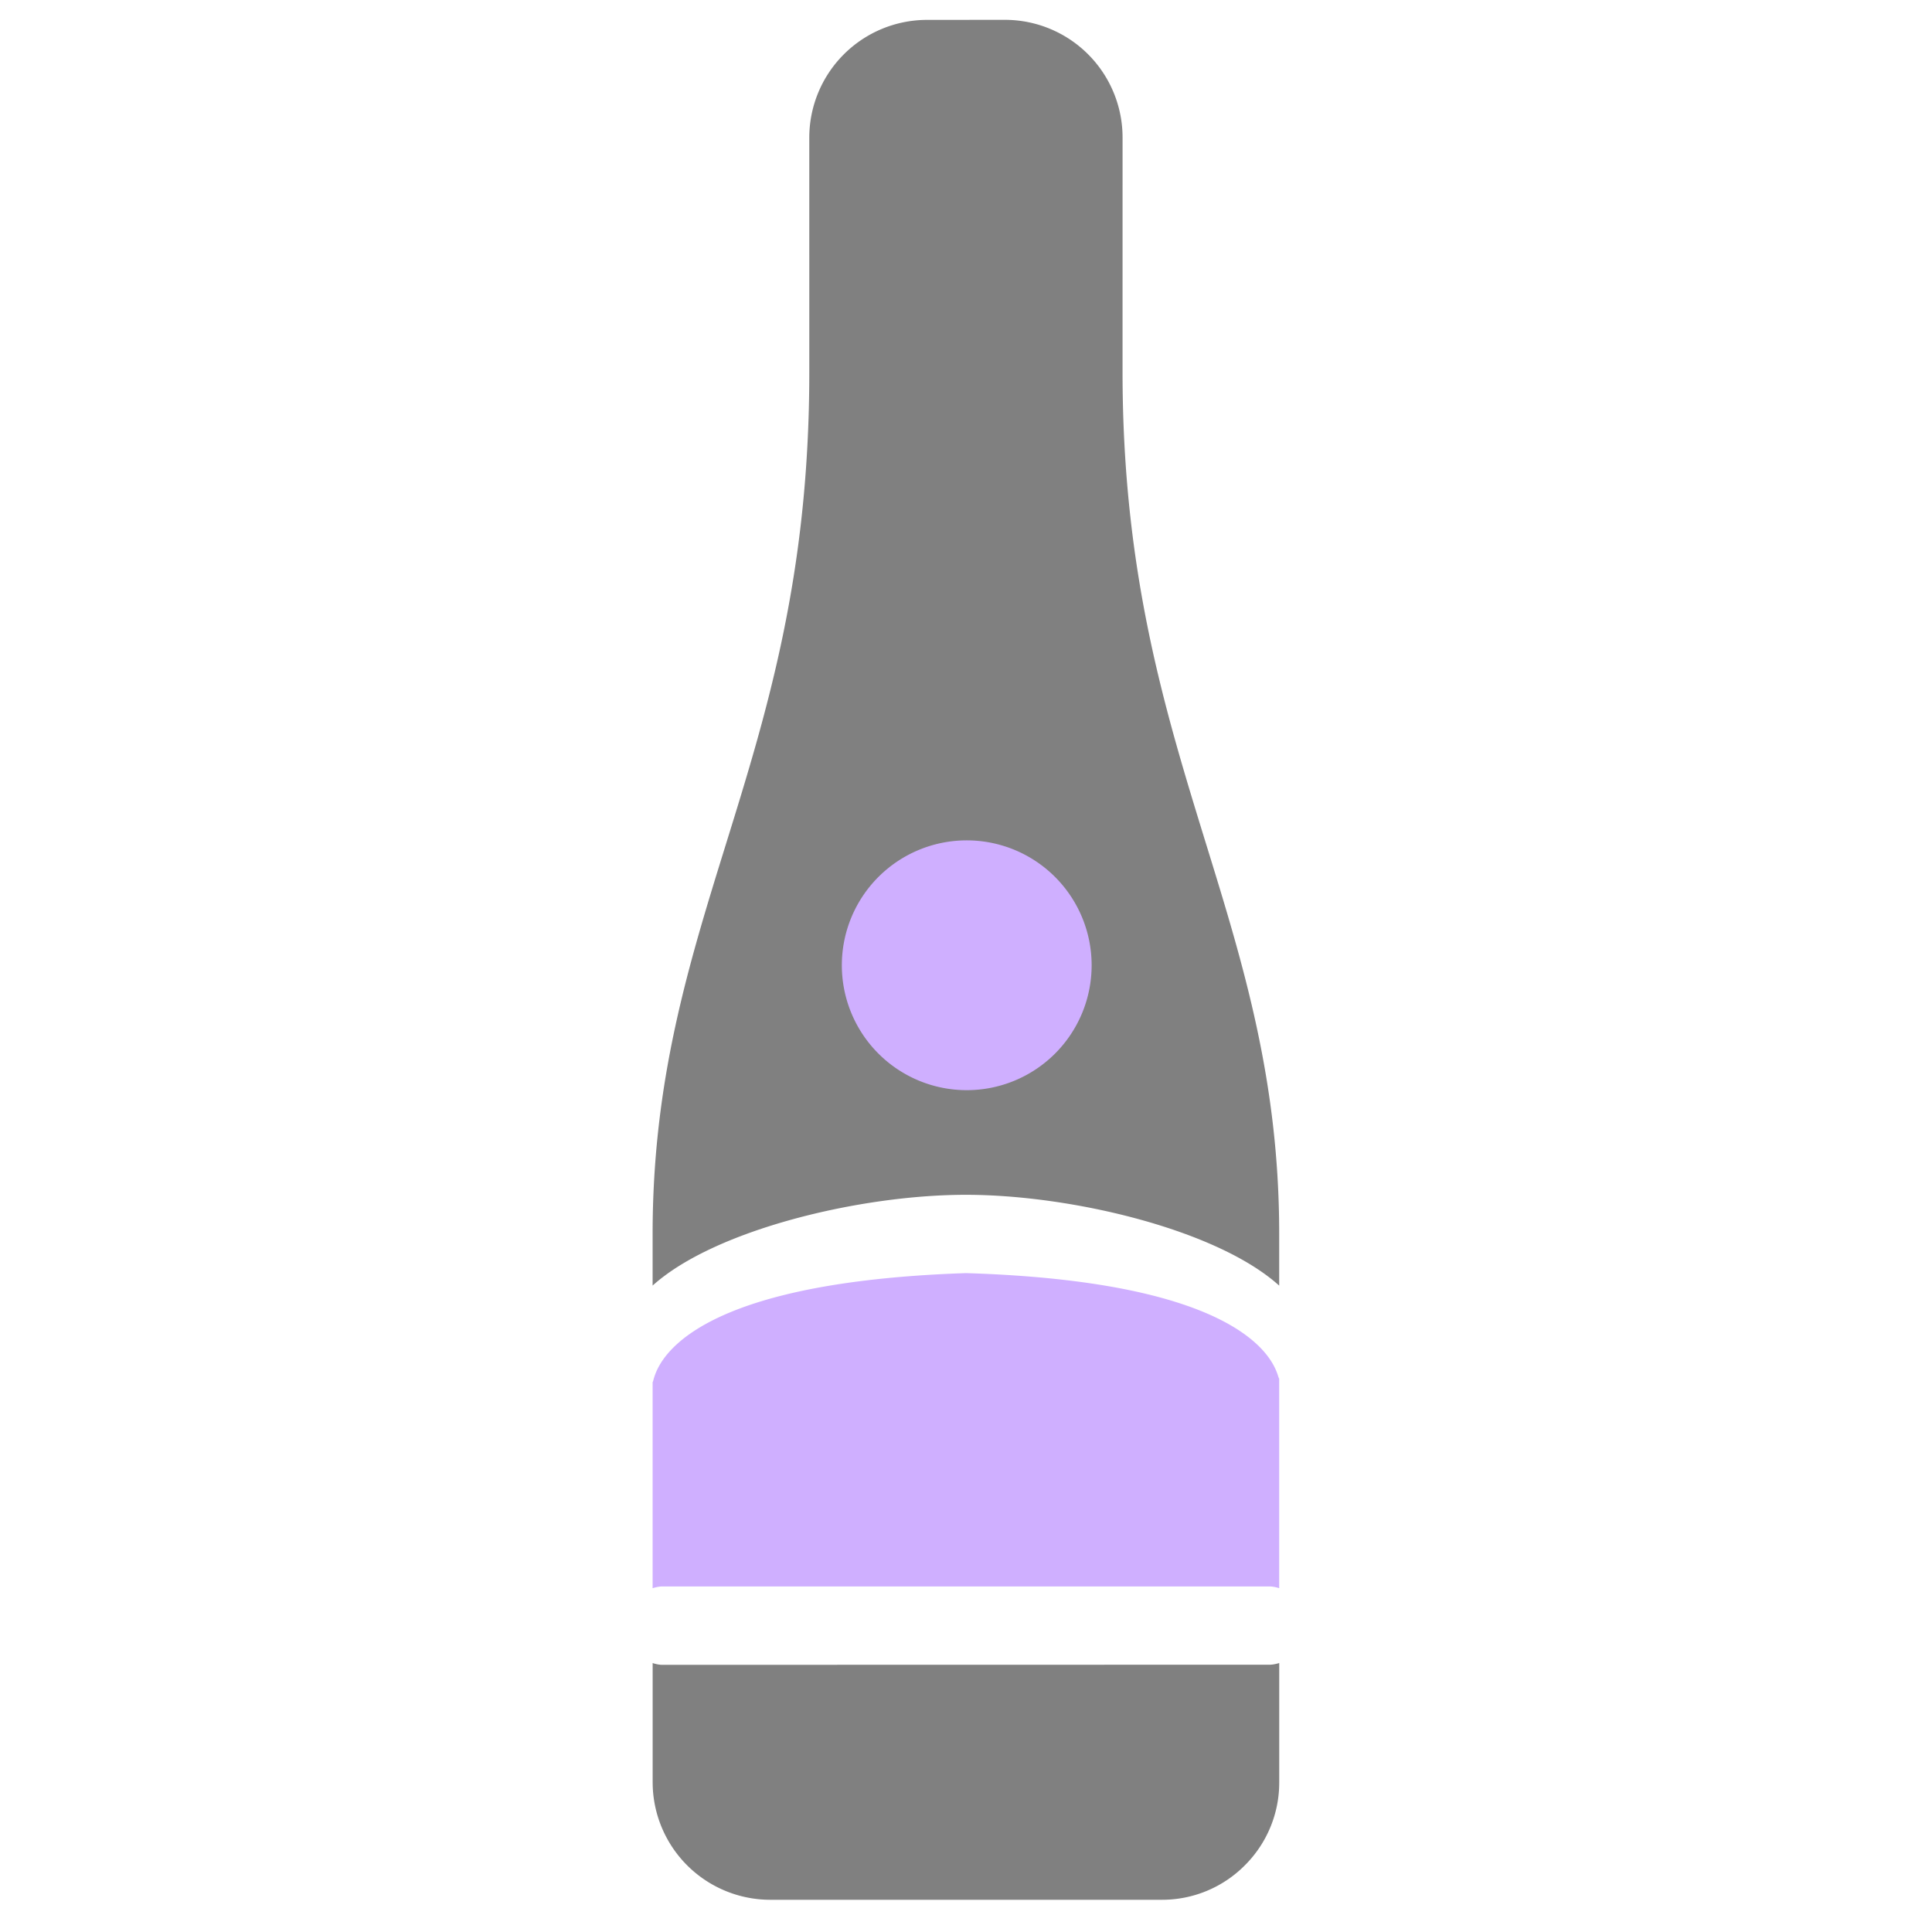 <svg xmlns="http://www.w3.org/2000/svg" xmlns:xlink="http://www.w3.org/1999/xlink" width="512" height="512" viewBox="0 0 512 512">
  <defs>
    <clipPath id="clip-bottle">
      <rect width="512" height="512"/>
    </clipPath>
  </defs>
  <g id="bottle" clip-path="url(#clip-bottle)">
    <g id="alcohol" transform="translate(-97.936 214.326) rotate(-45)">
      <g id="Group_2" data-name="Group 2" transform="translate(45.475 296.403)">
        <g id="Group_1" data-name="Group 1" transform="translate(0 0)">
          <path id="Path_1" data-name="Path 1" d="M164.5,343.858c-60.6-56.653-78.756-37.7-79.13-38.3l-38.63,38.63a10.934,10.934,0,0,1,1.951,1.287L162.855,459.646a10.056,10.056,0,0,1,1.308,1.951L203.457,422.3C202.793,421.886,220.838,403.765,164.5,343.858Z" transform="translate(-46.735 -302.983)" fill="#cfafff"/>
        </g>
      </g>
      <g id="Group_4" data-name="Group 4" transform="translate(102.185 86.01)">
        <g id="Group_3" data-name="Group 3">
          <path id="Path_2" data-name="Path 2" d="M408.25,109.749,393.574,95.094a31.215,31.215,0,0,0-44.028,0L305.5,139.142c-38.029,38.029-71.573,55.693-104.018,72.778-29.85,15.714-58.019,30.556-86.81,59.327l-9.652,9.653c22.128,1.141,56,21.962,75.725,41.7,19.741,19.741,40.561,53.6,41.682,75.725l9.694-9.694c28.646-28.646,43.654-57,59.492-87,17.208-32.527,35-66.177,72.612-103.811L408.25,153.8A31.184,31.184,0,0,0,408.25,109.749Z" transform="translate(-105.017 -86.01)" fill="gray"/>
        </g>
      </g>
      <g id="Group_6" data-name="Group 6" transform="translate(0.02 351.642)">
        <g id="Group_5" data-name="Group 5">
          <path id="Path_3" data-name="Path 3" d="M146.94,475.1,32.75,360.955A9.109,9.109,0,0,1,31.463,359L9.128,381.34a31.183,31.183,0,0,0,0,44.048l73.379,73.379a30.865,30.865,0,0,0,22,9.112h.02a30.9,30.9,0,0,0,22-9.112l22.356-22.356A9.96,9.96,0,0,1,146.94,475.1Z" transform="translate(-0.02 -359.004)" fill="gray"/>
        </g>
      </g>
      <path id="Path_17" data-name="Path 17" d="M33.1,0A33.1,33.1,0,1,1,0,33.1,33.1,33.1,0,0,1,33.1,0Z" transform="translate(221.078 232.929) rotate(45)" fill="#cfafff"/>
    </g>
  </g>
</svg>
